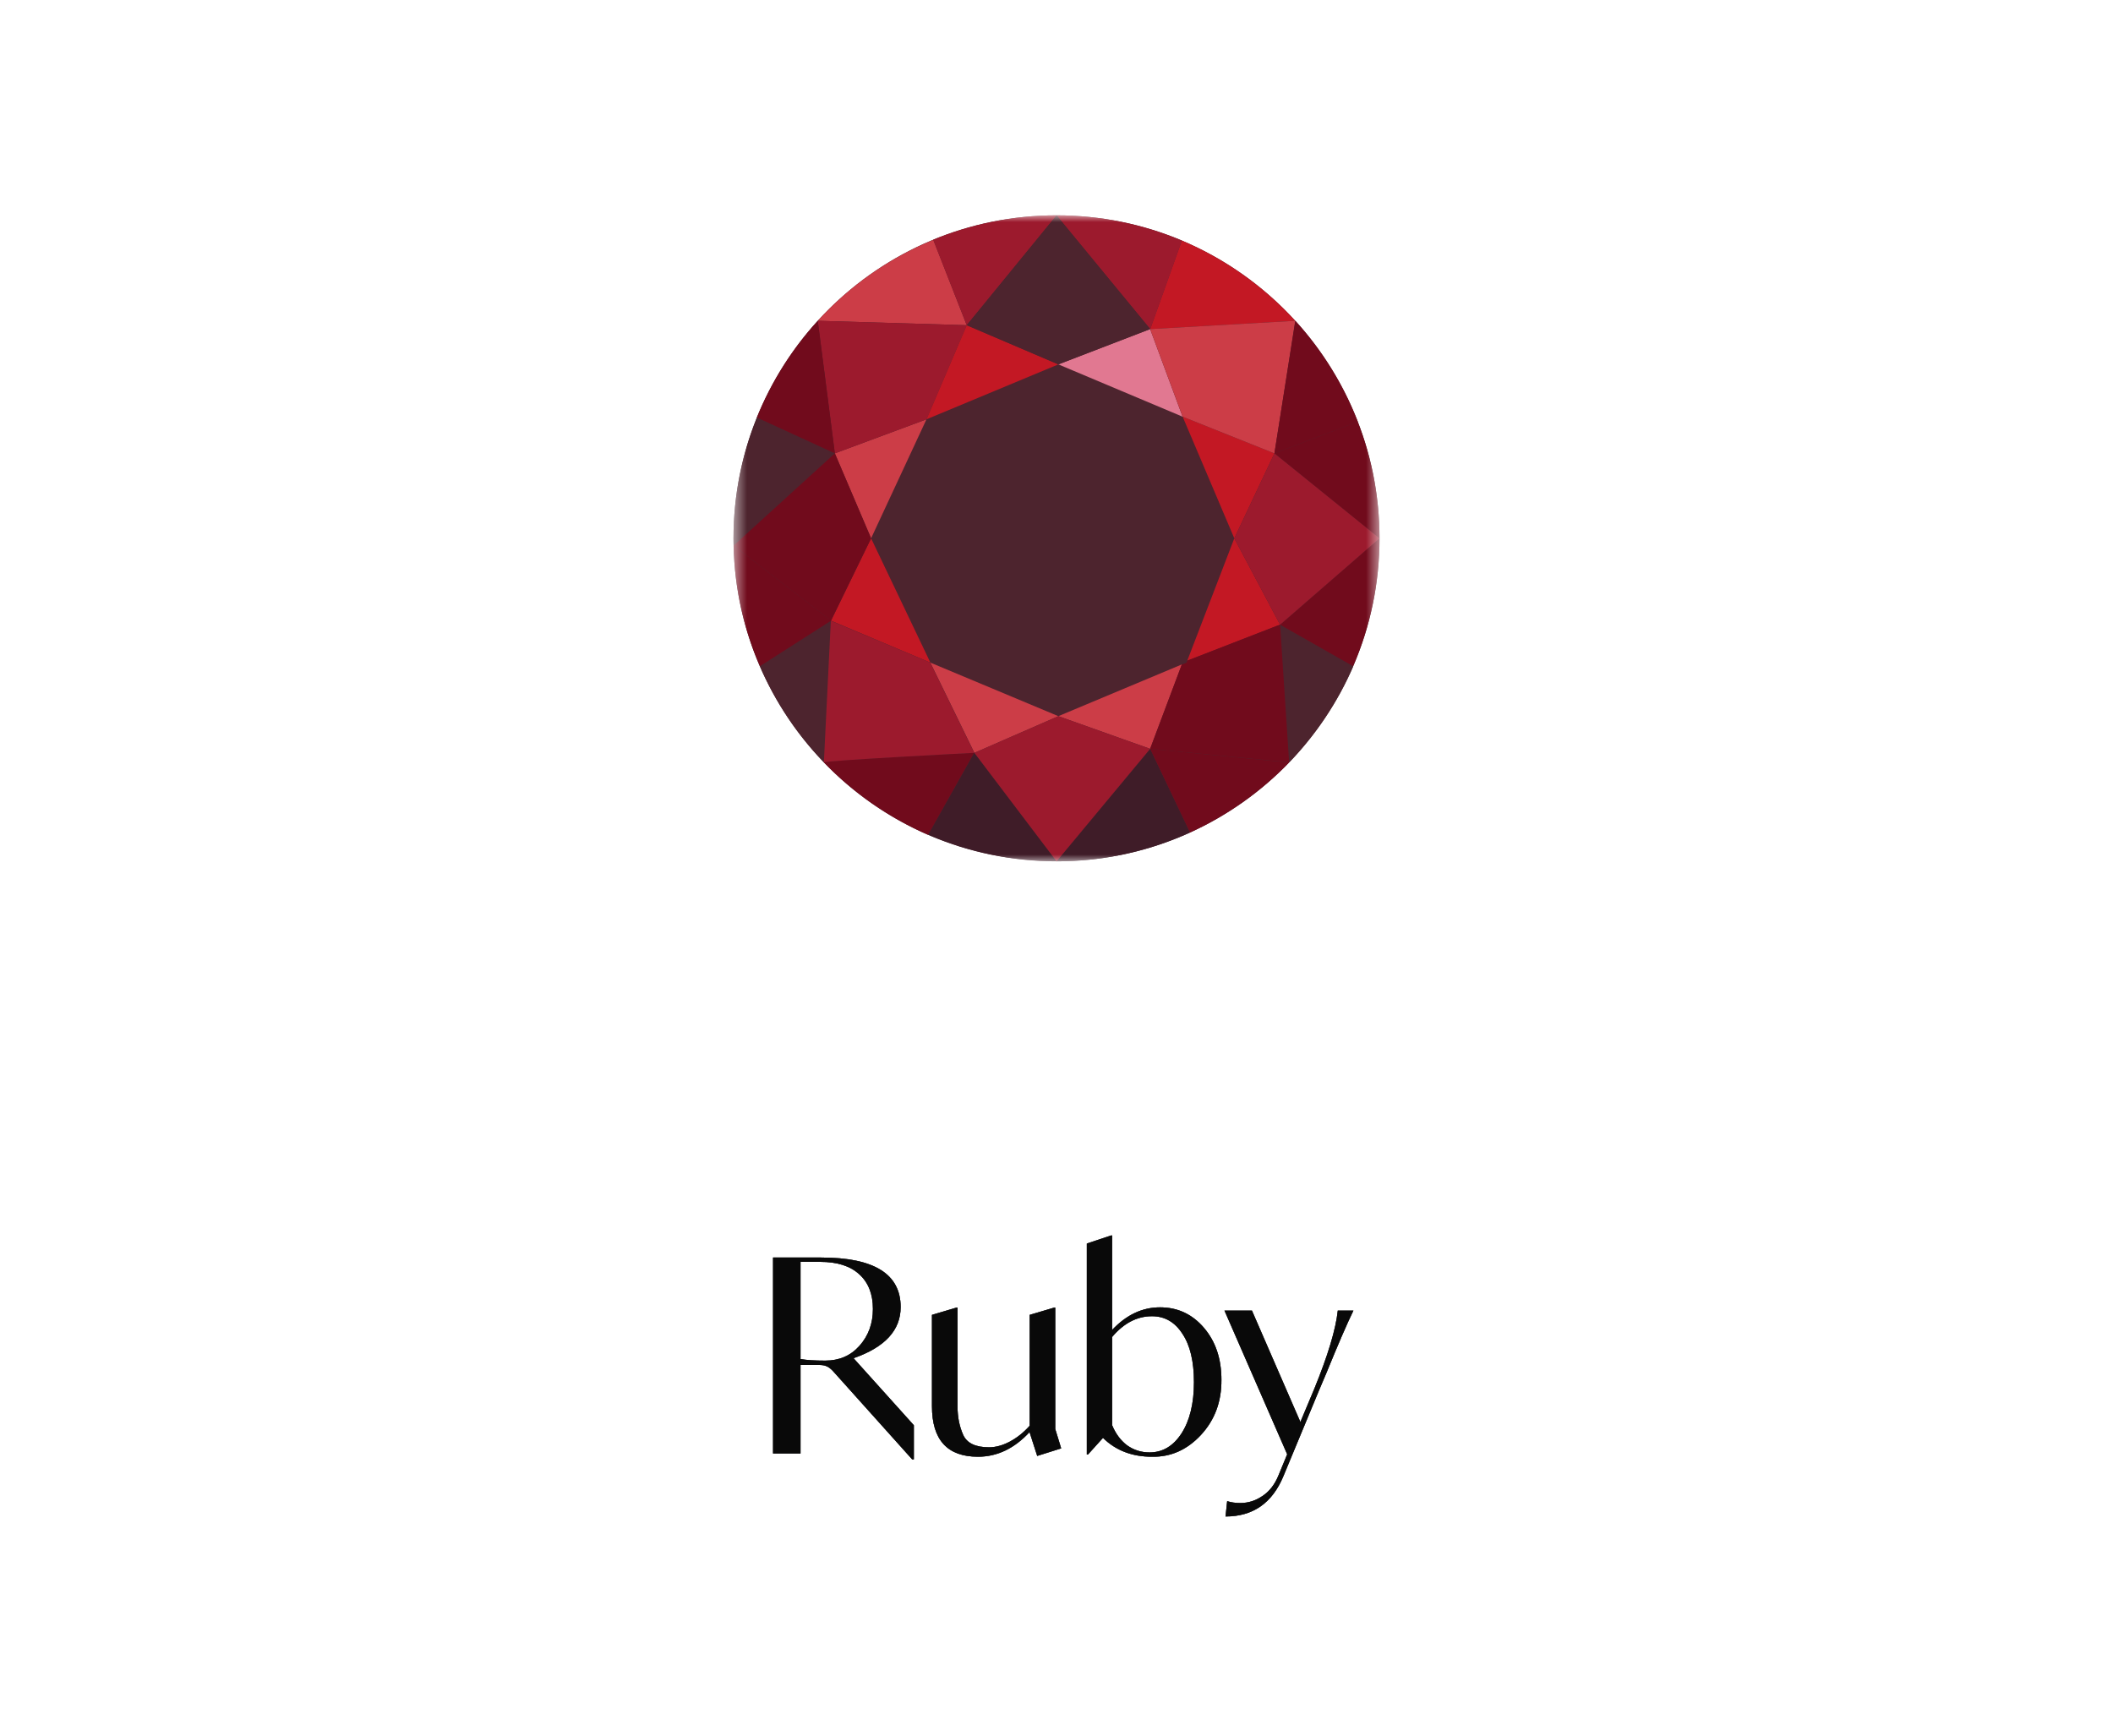 <svg width="157" height="129" viewBox="0 0 157 129" fill="none" xmlns="http://www.w3.org/2000/svg">
<mask id="mask0_9931_76951" style="mask-type:luminance" maskUnits="userSpaceOnUse" x="54" y="16" width="49" height="48">
<path d="M102.5 16H54.5V64H102.5V16Z" fill="white"/>
</mask>
<g mask="url(#mask0_9931_76951)">
<path d="M78.5 64C91.755 64 102.5 53.255 102.5 40C102.5 26.745 91.755 16 78.5 16C65.245 16 54.5 26.745 54.5 40C54.5 53.255 65.245 64 78.5 64Z" fill="#4D242E"/>
<path d="M62.031 33.686L64.724 40L68.839 31.157L62.031 33.686Z" fill="#CC3D47"/>
<path d="M60.761 23.835L71.831 24.165L69.345 17.82C66.044 19.177 63.124 21.244 60.761 23.835Z" fill="#CC3D47"/>
<path d="M69.127 49.234L72.399 55.938L78.639 53.214L69.127 49.234Z" fill="#CC3D47"/>
<path d="M61.743 46.119L69.129 49.234L64.724 40L61.743 46.119Z" fill="#C31824"/>
<path d="M60.761 23.836L62.031 33.686L68.839 31.157L71.831 24.165L60.761 23.836Z" fill="#9C1A2D"/>
<path d="M54.5 40C54.5 40.175 54.5 40.36 54.511 40.535L62.031 33.686L56.244 31.023C55.119 33.8 54.5 36.823 54.5 40Z" fill="#4D242E"/>
<path d="M56.233 31.023L62.031 33.686L60.761 23.836C58.852 25.923 57.316 28.36 56.233 31.023Z" fill="#710B1C"/>
<path d="M54.511 40.535L61.743 46.118L64.724 40L62.031 33.687L54.511 40.535Z" fill="#710B1C"/>
<path d="M56.459 49.501C57.614 52.165 59.235 54.592 61.225 56.648L61.753 46.118L56.459 49.501Z" fill="#4D242E"/>
<path d="M78.638 53.213L85.457 55.64L87.819 49.367L78.638 53.213Z" fill="#CC3D47"/>
<path d="M54.511 40.534C54.572 43.712 55.263 46.745 56.46 49.501L61.753 46.118L54.511 40.534Z" fill="#710B1C"/>
<path d="M78.638 27.075L87.87 30.962L85.457 24.452L78.638 27.075Z" fill="#E17891"/>
<path d="M68.839 31.157L78.639 27.075L71.831 24.165L68.839 31.157Z" fill="#C31824"/>
<path d="M88.212 49.1L95.113 46.417L91.711 40L88.212 49.1Z" fill="#C31824"/>
<path d="M87.873 30.961L91.711 40L94.692 33.686L87.873 30.961Z" fill="#C31824"/>
<path d="M95.113 46.416L95.785 56.658C97.775 54.591 99.396 52.175 100.551 49.511L95.113 46.416Z" fill="#4D242E"/>
<path d="M94.692 33.686L102.5 40C102.5 36.946 101.932 34.026 100.881 31.331L94.692 33.686Z" fill="#710B1C"/>
<path d="M95.113 46.417L100.54 49.502C101.799 46.591 102.5 43.373 102.5 40L95.113 46.417Z" fill="#710B1C"/>
<path d="M91.711 40L95.113 46.417L102.5 40L94.692 33.687L91.711 40Z" fill="#9C1A2D"/>
<path d="M85.457 55.64L95.785 56.648L95.113 46.406L88.201 49.09L88.151 49.224L87.809 49.368L85.457 55.64Z" fill="#710B1C"/>
<path d="M61.215 56.648C61.215 56.658 61.215 56.658 61.215 56.648C63.401 58.921 66.033 60.761 68.964 62.036L72.388 55.938C72.399 55.938 61.401 56.494 61.215 56.648Z" fill="#710B1C"/>
<path d="M69.335 17.81L71.831 24.165L78.505 16C75.255 16 72.161 16.648 69.335 17.81Z" fill="#9C1A2D"/>
<path d="M68.971 62.026C71.891 63.29 75.121 63.99 78.505 63.99L72.398 55.928L68.971 62.026Z" fill="#3F1C28"/>
<path d="M78.505 64C82.044 64 85.396 63.239 88.42 61.861L85.457 55.64L78.505 64Z" fill="#3F1C28"/>
<path d="M85.457 55.64L88.42 61.861C91.193 60.596 93.689 58.828 95.785 56.658L85.457 55.64Z" fill="#710B1C"/>
<path d="M85.457 24.453L96.239 23.836C93.908 21.285 91.039 19.239 87.809 17.872L85.457 24.453Z" fill="#C31824"/>
<path d="M85.457 24.453L87.873 30.962L94.692 33.686L96.239 23.836L85.457 24.453Z" fill="#CC3D47"/>
<path d="M78.505 16L85.468 24.453L87.82 17.872C84.953 16.668 81.807 16 78.505 16Z" fill="#9C1A2D"/>
<path d="M94.692 33.686L100.889 31.332C99.807 28.545 98.228 26.005 96.249 23.836L94.692 33.686Z" fill="#710B1C"/>
<path d="M71.831 24.165L78.639 27.075L85.457 24.453L78.505 16L71.831 24.165Z" fill="#4D242E"/>
<path d="M87.82 49.368L88.161 49.234L88.212 49.1L87.873 49.234L87.82 49.368Z" fill="#4D242E"/>
<path d="M61.215 56.648C61.401 56.504 72.388 55.938 72.388 55.938L69.119 49.234L61.732 46.128L61.215 56.648Z" fill="#9C1A2D"/>
<path d="M72.399 55.938L78.505 64L85.457 55.64L78.639 53.214L72.399 55.938Z" fill="#9C1A2D"/>
</g>
<path d="M63.42 100.92L67.9 105.9V108.44H67.78L61.86 101.84C61.7 101.68 61.553 101.573 61.42 101.52C61.287 101.453 61.087 101.42 60.82 101.42H59.48V108H57.44V93.44H61.02C64.953 93.44 66.92 94.667 66.92 97.12C66.92 98.84 65.753 100.107 63.42 100.92ZM64.86 97.26C64.86 96.153 64.52 95.293 63.84 94.68C63.173 94.067 62.207 93.76 60.94 93.76H59.48V100.98C59.893 101.06 60.507 101.1 61.32 101.1C62.36 101.1 63.207 100.733 63.86 100C64.527 99.253 64.86 98.34 64.86 97.26ZM78.407 106.18L78.847 107.62L77.067 108.18L76.507 106.44V106.4C75.374 107.627 74.094 108.24 72.667 108.24C70.387 108.24 69.247 106.987 69.247 104.48V97.7L71.067 97.16H71.147V104.52C71.147 105.293 71.287 105.993 71.567 106.62C71.847 107.233 72.487 107.54 73.487 107.54C73.98 107.54 74.494 107.4 75.027 107.12C75.574 106.827 76.067 106.433 76.507 105.94V97.7L78.327 97.16H78.407V106.18ZM90.754 102.52C90.767 104.147 90.26 105.513 89.234 106.62C88.207 107.727 86.994 108.267 85.594 108.24C84.114 108.24 82.9 107.773 81.954 106.84L80.834 108.08H80.754V92.4L82.554 91.8H82.634V98.82C83.687 97.7 84.874 97.14 86.194 97.14C87.5 97.14 88.587 97.647 89.454 98.66C90.32 99.673 90.754 100.96 90.754 102.52ZM88.714 102.7C88.714 101.153 88.427 99.953 87.854 99.1C87.294 98.233 86.54 97.8 85.594 97.8C84.487 97.8 83.5 98.313 82.634 99.34V105.9C82.9 106.54 83.274 107.04 83.754 107.4C84.247 107.747 84.8 107.92 85.414 107.92C86.387 107.92 87.18 107.447 87.794 106.5C88.407 105.54 88.714 104.273 88.714 102.7ZM99.401 97.38H100.561C100.081 98.367 99.414 99.907 98.561 102L98.001 103.32L95.361 109.68C94.534 111.68 93.101 112.68 91.061 112.68L91.181 111.54C91.461 111.633 91.788 111.68 92.161 111.68C92.748 111.68 93.294 111.507 93.801 111.16C94.308 110.827 94.701 110.327 94.981 109.66L95.641 108.06L90.981 97.38H93.021L96.621 105.66L97.661 103.18C98.674 100.7 99.254 98.767 99.401 97.38Z" fill="#333335"/>
<path d="M63.42 100.92L67.9 105.9V108.44H67.78L61.86 101.84C61.7 101.68 61.553 101.573 61.42 101.52C61.287 101.453 61.087 101.42 60.82 101.42H59.48V108H57.44V93.44H61.02C64.953 93.44 66.92 94.667 66.92 97.12C66.92 98.84 65.753 100.107 63.42 100.92ZM64.86 97.26C64.86 96.153 64.52 95.293 63.84 94.68C63.173 94.067 62.207 93.76 60.94 93.76H59.48V100.98C59.893 101.06 60.507 101.1 61.32 101.1C62.36 101.1 63.207 100.733 63.86 100C64.527 99.253 64.86 98.34 64.86 97.26ZM78.407 106.18L78.847 107.62L77.067 108.18L76.507 106.44V106.4C75.374 107.627 74.094 108.24 72.667 108.24C70.387 108.24 69.247 106.987 69.247 104.48V97.7L71.067 97.16H71.147V104.52C71.147 105.293 71.287 105.993 71.567 106.62C71.847 107.233 72.487 107.54 73.487 107.54C73.98 107.54 74.494 107.4 75.027 107.12C75.574 106.827 76.067 106.433 76.507 105.94V97.7L78.327 97.16H78.407V106.18ZM90.754 102.52C90.767 104.147 90.26 105.513 89.234 106.62C88.207 107.727 86.994 108.267 85.594 108.24C84.114 108.24 82.9 107.773 81.954 106.84L80.834 108.08H80.754V92.4L82.554 91.8H82.634V98.82C83.687 97.7 84.874 97.14 86.194 97.14C87.5 97.14 88.587 97.647 89.454 98.66C90.32 99.673 90.754 100.96 90.754 102.52ZM88.714 102.7C88.714 101.153 88.427 99.953 87.854 99.1C87.294 98.233 86.54 97.8 85.594 97.8C84.487 97.8 83.5 98.313 82.634 99.34V105.9C82.9 106.54 83.274 107.04 83.754 107.4C84.247 107.747 84.8 107.92 85.414 107.92C86.387 107.92 87.18 107.447 87.794 106.5C88.407 105.54 88.714 104.273 88.714 102.7ZM99.401 97.38H100.561C100.081 98.367 99.414 99.907 98.561 102L98.001 103.32L95.361 109.68C94.534 111.68 93.101 112.68 91.061 112.68L91.181 111.54C91.461 111.633 91.788 111.68 92.161 111.68C92.748 111.68 93.294 111.507 93.801 111.16C94.308 110.827 94.701 110.327 94.981 109.66L95.641 108.06L90.981 97.38H93.021L96.621 105.66L97.661 103.18C98.674 100.7 99.254 98.767 99.401 97.38Z" fill="black" fill-opacity="0.2"/>
<path d="M63.42 100.92L67.9 105.9V108.44H67.78L61.86 101.84C61.7 101.68 61.553 101.573 61.42 101.52C61.287 101.453 61.087 101.42 60.82 101.42H59.48V108H57.44V93.44H61.02C64.953 93.44 66.92 94.667 66.92 97.12C66.92 98.84 65.753 100.107 63.42 100.92ZM64.86 97.26C64.86 96.153 64.52 95.293 63.84 94.68C63.173 94.067 62.207 93.76 60.94 93.76H59.48V100.98C59.893 101.06 60.507 101.1 61.32 101.1C62.36 101.1 63.207 100.733 63.86 100C64.527 99.253 64.86 98.34 64.86 97.26ZM78.407 106.18L78.847 107.62L77.067 108.18L76.507 106.44V106.4C75.374 107.627 74.094 108.24 72.667 108.24C70.387 108.24 69.247 106.987 69.247 104.48V97.7L71.067 97.16H71.147V104.52C71.147 105.293 71.287 105.993 71.567 106.62C71.847 107.233 72.487 107.54 73.487 107.54C73.98 107.54 74.494 107.4 75.027 107.12C75.574 106.827 76.067 106.433 76.507 105.94V97.7L78.327 97.16H78.407V106.18ZM90.754 102.52C90.767 104.147 90.26 105.513 89.234 106.62C88.207 107.727 86.994 108.267 85.594 108.24C84.114 108.24 82.9 107.773 81.954 106.84L80.834 108.08H80.754V92.4L82.554 91.8H82.634V98.82C83.687 97.7 84.874 97.14 86.194 97.14C87.5 97.14 88.587 97.647 89.454 98.66C90.32 99.673 90.754 100.96 90.754 102.52ZM88.714 102.7C88.714 101.153 88.427 99.953 87.854 99.1C87.294 98.233 86.54 97.8 85.594 97.8C84.487 97.8 83.5 98.313 82.634 99.34V105.9C82.9 106.54 83.274 107.04 83.754 107.4C84.247 107.747 84.8 107.92 85.414 107.92C86.387 107.92 87.18 107.447 87.794 106.5C88.407 105.54 88.714 104.273 88.714 102.7ZM99.401 97.38H100.561C100.081 98.367 99.414 99.907 98.561 102L98.001 103.32L95.361 109.68C94.534 111.68 93.101 112.68 91.061 112.68L91.181 111.54C91.461 111.633 91.788 111.68 92.161 111.68C92.748 111.68 93.294 111.507 93.801 111.16C94.308 110.827 94.701 110.327 94.981 109.66L95.641 108.06L90.981 97.38H93.021L96.621 105.66L97.661 103.18C98.674 100.7 99.254 98.767 99.401 97.38Z" fill="black" fill-opacity="0.2"/>
<path d="M63.42 100.92L67.9 105.9V108.44H67.78L61.86 101.84C61.7 101.68 61.553 101.573 61.42 101.52C61.287 101.453 61.087 101.42 60.82 101.42H59.48V108H57.44V93.44H61.02C64.953 93.44 66.92 94.667 66.92 97.12C66.92 98.84 65.753 100.107 63.42 100.92ZM64.86 97.26C64.86 96.153 64.52 95.293 63.84 94.68C63.173 94.067 62.207 93.76 60.94 93.76H59.48V100.98C59.893 101.06 60.507 101.1 61.32 101.1C62.36 101.1 63.207 100.733 63.86 100C64.527 99.253 64.86 98.34 64.86 97.26ZM78.407 106.18L78.847 107.62L77.067 108.18L76.507 106.44V106.4C75.374 107.627 74.094 108.24 72.667 108.24C70.387 108.24 69.247 106.987 69.247 104.48V97.7L71.067 97.16H71.147V104.52C71.147 105.293 71.287 105.993 71.567 106.62C71.847 107.233 72.487 107.54 73.487 107.54C73.98 107.54 74.494 107.4 75.027 107.12C75.574 106.827 76.067 106.433 76.507 105.94V97.7L78.327 97.16H78.407V106.18ZM90.754 102.52C90.767 104.147 90.26 105.513 89.234 106.62C88.207 107.727 86.994 108.267 85.594 108.24C84.114 108.24 82.9 107.773 81.954 106.84L80.834 108.08H80.754V92.4L82.554 91.8H82.634V98.82C83.687 97.7 84.874 97.14 86.194 97.14C87.5 97.14 88.587 97.647 89.454 98.66C90.32 99.673 90.754 100.96 90.754 102.52ZM88.714 102.7C88.714 101.153 88.427 99.953 87.854 99.1C87.294 98.233 86.54 97.8 85.594 97.8C84.487 97.8 83.5 98.313 82.634 99.34V105.9C82.9 106.54 83.274 107.04 83.754 107.4C84.247 107.747 84.8 107.92 85.414 107.92C86.387 107.92 87.18 107.447 87.794 106.5C88.407 105.54 88.714 104.273 88.714 102.7ZM99.401 97.38H100.561C100.081 98.367 99.414 99.907 98.561 102L98.001 103.32L95.361 109.68C94.534 111.68 93.101 112.68 91.061 112.68L91.181 111.54C91.461 111.633 91.788 111.68 92.161 111.68C92.748 111.68 93.294 111.507 93.801 111.16C94.308 110.827 94.701 110.327 94.981 109.66L95.641 108.06L90.981 97.38H93.021L96.621 105.66L97.661 103.18C98.674 100.7 99.254 98.767 99.401 97.38Z" fill="black" fill-opacity="0.2"/>
<path d="M63.42 100.92L67.9 105.9V108.44H67.78L61.86 101.84C61.7 101.68 61.553 101.573 61.42 101.52C61.287 101.453 61.087 101.42 60.82 101.42H59.48V108H57.44V93.44H61.02C64.953 93.44 66.92 94.667 66.92 97.12C66.92 98.84 65.753 100.107 63.42 100.92ZM64.86 97.26C64.86 96.153 64.52 95.293 63.84 94.68C63.173 94.067 62.207 93.76 60.94 93.76H59.48V100.98C59.893 101.06 60.507 101.1 61.32 101.1C62.36 101.1 63.207 100.733 63.86 100C64.527 99.253 64.86 98.34 64.86 97.26ZM78.407 106.18L78.847 107.62L77.067 108.18L76.507 106.44V106.4C75.374 107.627 74.094 108.24 72.667 108.24C70.387 108.24 69.247 106.987 69.247 104.48V97.7L71.067 97.16H71.147V104.52C71.147 105.293 71.287 105.993 71.567 106.62C71.847 107.233 72.487 107.54 73.487 107.54C73.98 107.54 74.494 107.4 75.027 107.12C75.574 106.827 76.067 106.433 76.507 105.94V97.7L78.327 97.16H78.407V106.18ZM90.754 102.52C90.767 104.147 90.26 105.513 89.234 106.62C88.207 107.727 86.994 108.267 85.594 108.24C84.114 108.24 82.9 107.773 81.954 106.84L80.834 108.08H80.754V92.4L82.554 91.8H82.634V98.82C83.687 97.7 84.874 97.14 86.194 97.14C87.5 97.14 88.587 97.647 89.454 98.66C90.32 99.673 90.754 100.96 90.754 102.52ZM88.714 102.7C88.714 101.153 88.427 99.953 87.854 99.1C87.294 98.233 86.54 97.8 85.594 97.8C84.487 97.8 83.5 98.313 82.634 99.34V105.9C82.9 106.54 83.274 107.04 83.754 107.4C84.247 107.747 84.8 107.92 85.414 107.92C86.387 107.92 87.18 107.447 87.794 106.5C88.407 105.54 88.714 104.273 88.714 102.7ZM99.401 97.38H100.561C100.081 98.367 99.414 99.907 98.561 102L98.001 103.32L95.361 109.68C94.534 111.68 93.101 112.68 91.061 112.68L91.181 111.54C91.461 111.633 91.788 111.68 92.161 111.68C92.748 111.68 93.294 111.507 93.801 111.16C94.308 110.827 94.701 110.327 94.981 109.66L95.641 108.06L90.981 97.38H93.021L96.621 105.66L97.661 103.18C98.674 100.7 99.254 98.767 99.401 97.38Z" fill="black" fill-opacity="0.2"/>
<path d="M63.42 100.92L67.9 105.9V108.44H67.78L61.86 101.84C61.7 101.68 61.553 101.573 61.42 101.52C61.287 101.453 61.087 101.42 60.82 101.42H59.48V108H57.44V93.44H61.02C64.953 93.44 66.92 94.667 66.92 97.12C66.92 98.84 65.753 100.107 63.42 100.92ZM64.86 97.26C64.86 96.153 64.52 95.293 63.84 94.68C63.173 94.067 62.207 93.76 60.94 93.76H59.48V100.98C59.893 101.06 60.507 101.1 61.32 101.1C62.36 101.1 63.207 100.733 63.86 100C64.527 99.253 64.86 98.34 64.86 97.26ZM78.407 106.18L78.847 107.62L77.067 108.18L76.507 106.44V106.4C75.374 107.627 74.094 108.24 72.667 108.24C70.387 108.24 69.247 106.987 69.247 104.48V97.7L71.067 97.16H71.147V104.52C71.147 105.293 71.287 105.993 71.567 106.62C71.847 107.233 72.487 107.54 73.487 107.54C73.98 107.54 74.494 107.4 75.027 107.12C75.574 106.827 76.067 106.433 76.507 105.94V97.7L78.327 97.16H78.407V106.18ZM90.754 102.52C90.767 104.147 90.26 105.513 89.234 106.62C88.207 107.727 86.994 108.267 85.594 108.24C84.114 108.24 82.9 107.773 81.954 106.84L80.834 108.08H80.754V92.4L82.554 91.8H82.634V98.82C83.687 97.7 84.874 97.14 86.194 97.14C87.5 97.14 88.587 97.647 89.454 98.66C90.32 99.673 90.754 100.96 90.754 102.52ZM88.714 102.7C88.714 101.153 88.427 99.953 87.854 99.1C87.294 98.233 86.54 97.8 85.594 97.8C84.487 97.8 83.5 98.313 82.634 99.34V105.9C82.9 106.54 83.274 107.04 83.754 107.4C84.247 107.747 84.8 107.92 85.414 107.92C86.387 107.92 87.18 107.447 87.794 106.5C88.407 105.54 88.714 104.273 88.714 102.7ZM99.401 97.38H100.561C100.081 98.367 99.414 99.907 98.561 102L98.001 103.32L95.361 109.68C94.534 111.68 93.101 112.68 91.061 112.68L91.181 111.54C91.461 111.633 91.788 111.68 92.161 111.68C92.748 111.68 93.294 111.507 93.801 111.16C94.308 110.827 94.701 110.327 94.981 109.66L95.641 108.06L90.981 97.38H93.021L96.621 105.66L97.661 103.18C98.674 100.7 99.254 98.767 99.401 97.38Z" fill="black" fill-opacity="0.2"/>
<path d="M63.42 100.92L67.9 105.9V108.44H67.78L61.86 101.84C61.7 101.68 61.553 101.573 61.42 101.52C61.287 101.453 61.087 101.42 60.82 101.42H59.48V108H57.44V93.44H61.02C64.953 93.44 66.92 94.667 66.92 97.12C66.92 98.84 65.753 100.107 63.42 100.92ZM64.86 97.26C64.86 96.153 64.52 95.293 63.84 94.68C63.173 94.067 62.207 93.76 60.94 93.76H59.48V100.98C59.893 101.06 60.507 101.1 61.32 101.1C62.36 101.1 63.207 100.733 63.86 100C64.527 99.253 64.86 98.34 64.86 97.26ZM78.407 106.18L78.847 107.62L77.067 108.18L76.507 106.44V106.4C75.374 107.627 74.094 108.24 72.667 108.24C70.387 108.24 69.247 106.987 69.247 104.48V97.7L71.067 97.16H71.147V104.52C71.147 105.293 71.287 105.993 71.567 106.62C71.847 107.233 72.487 107.54 73.487 107.54C73.98 107.54 74.494 107.4 75.027 107.12C75.574 106.827 76.067 106.433 76.507 105.94V97.7L78.327 97.16H78.407V106.18ZM90.754 102.52C90.767 104.147 90.26 105.513 89.234 106.62C88.207 107.727 86.994 108.267 85.594 108.24C84.114 108.24 82.9 107.773 81.954 106.84L80.834 108.08H80.754V92.4L82.554 91.8H82.634V98.82C83.687 97.7 84.874 97.14 86.194 97.14C87.5 97.14 88.587 97.647 89.454 98.66C90.32 99.673 90.754 100.96 90.754 102.52ZM88.714 102.7C88.714 101.153 88.427 99.953 87.854 99.1C87.294 98.233 86.54 97.8 85.594 97.8C84.487 97.8 83.5 98.313 82.634 99.34V105.9C82.9 106.54 83.274 107.04 83.754 107.4C84.247 107.747 84.8 107.92 85.414 107.92C86.387 107.92 87.18 107.447 87.794 106.5C88.407 105.54 88.714 104.273 88.714 102.7ZM99.401 97.38H100.561C100.081 98.367 99.414 99.907 98.561 102L98.001 103.32L95.361 109.68C94.534 111.68 93.101 112.68 91.061 112.68L91.181 111.54C91.461 111.633 91.788 111.68 92.161 111.68C92.748 111.68 93.294 111.507 93.801 111.16C94.308 110.827 94.701 110.327 94.981 109.66L95.641 108.06L90.981 97.38H93.021L96.621 105.66L97.661 103.18C98.674 100.7 99.254 98.767 99.401 97.38Z" fill="black" fill-opacity="0.2"/>
<path d="M63.42 100.92L67.9 105.9V108.44H67.78L61.86 101.84C61.7 101.68 61.553 101.573 61.42 101.52C61.287 101.453 61.087 101.42 60.82 101.42H59.48V108H57.44V93.44H61.02C64.953 93.44 66.92 94.667 66.92 97.12C66.92 98.84 65.753 100.107 63.42 100.92ZM64.86 97.26C64.86 96.153 64.52 95.293 63.84 94.68C63.173 94.067 62.207 93.76 60.94 93.76H59.48V100.98C59.893 101.06 60.507 101.1 61.32 101.1C62.36 101.1 63.207 100.733 63.86 100C64.527 99.253 64.86 98.34 64.86 97.26ZM78.407 106.18L78.847 107.62L77.067 108.18L76.507 106.44V106.4C75.374 107.627 74.094 108.24 72.667 108.24C70.387 108.24 69.247 106.987 69.247 104.48V97.7L71.067 97.16H71.147V104.52C71.147 105.293 71.287 105.993 71.567 106.62C71.847 107.233 72.487 107.54 73.487 107.54C73.98 107.54 74.494 107.4 75.027 107.12C75.574 106.827 76.067 106.433 76.507 105.94V97.7L78.327 97.16H78.407V106.18ZM90.754 102.52C90.767 104.147 90.26 105.513 89.234 106.62C88.207 107.727 86.994 108.267 85.594 108.24C84.114 108.24 82.9 107.773 81.954 106.84L80.834 108.08H80.754V92.4L82.554 91.8H82.634V98.82C83.687 97.7 84.874 97.14 86.194 97.14C87.5 97.14 88.587 97.647 89.454 98.66C90.32 99.673 90.754 100.96 90.754 102.52ZM88.714 102.7C88.714 101.153 88.427 99.953 87.854 99.1C87.294 98.233 86.54 97.8 85.594 97.8C84.487 97.8 83.5 98.313 82.634 99.34V105.9C82.9 106.54 83.274 107.04 83.754 107.4C84.247 107.747 84.8 107.92 85.414 107.92C86.387 107.92 87.18 107.447 87.794 106.5C88.407 105.54 88.714 104.273 88.714 102.7ZM99.401 97.38H100.561C100.081 98.367 99.414 99.907 98.561 102L98.001 103.32L95.361 109.68C94.534 111.68 93.101 112.68 91.061 112.68L91.181 111.54C91.461 111.633 91.788 111.68 92.161 111.68C92.748 111.68 93.294 111.507 93.801 111.16C94.308 110.827 94.701 110.327 94.981 109.66L95.641 108.06L90.981 97.38H93.021L96.621 105.66L97.661 103.18C98.674 100.7 99.254 98.767 99.401 97.38Z" fill="black" fill-opacity="0.2"/>
<path d="M63.42 100.92L67.9 105.9V108.44H67.78L61.86 101.84C61.7 101.68 61.553 101.573 61.42 101.52C61.287 101.453 61.087 101.42 60.82 101.42H59.48V108H57.44V93.44H61.02C64.953 93.44 66.92 94.667 66.92 97.12C66.92 98.84 65.753 100.107 63.42 100.92ZM64.86 97.26C64.86 96.153 64.52 95.293 63.84 94.68C63.173 94.067 62.207 93.76 60.94 93.76H59.48V100.98C59.893 101.06 60.507 101.1 61.32 101.1C62.36 101.1 63.207 100.733 63.86 100C64.527 99.253 64.86 98.34 64.86 97.26ZM78.407 106.18L78.847 107.62L77.067 108.18L76.507 106.44V106.4C75.374 107.627 74.094 108.24 72.667 108.24C70.387 108.24 69.247 106.987 69.247 104.48V97.7L71.067 97.16H71.147V104.52C71.147 105.293 71.287 105.993 71.567 106.62C71.847 107.233 72.487 107.54 73.487 107.54C73.98 107.54 74.494 107.4 75.027 107.12C75.574 106.827 76.067 106.433 76.507 105.94V97.7L78.327 97.16H78.407V106.18ZM90.754 102.52C90.767 104.147 90.26 105.513 89.234 106.62C88.207 107.727 86.994 108.267 85.594 108.24C84.114 108.24 82.9 107.773 81.954 106.84L80.834 108.08H80.754V92.4L82.554 91.8H82.634V98.82C83.687 97.7 84.874 97.14 86.194 97.14C87.5 97.14 88.587 97.647 89.454 98.66C90.32 99.673 90.754 100.96 90.754 102.52ZM88.714 102.7C88.714 101.153 88.427 99.953 87.854 99.1C87.294 98.233 86.54 97.8 85.594 97.8C84.487 97.8 83.5 98.313 82.634 99.34V105.9C82.9 106.54 83.274 107.04 83.754 107.4C84.247 107.747 84.8 107.92 85.414 107.92C86.387 107.92 87.18 107.447 87.794 106.5C88.407 105.54 88.714 104.273 88.714 102.7ZM99.401 97.38H100.561C100.081 98.367 99.414 99.907 98.561 102L98.001 103.32L95.361 109.68C94.534 111.68 93.101 112.68 91.061 112.68L91.181 111.54C91.461 111.633 91.788 111.68 92.161 111.68C92.748 111.68 93.294 111.507 93.801 111.16C94.308 110.827 94.701 110.327 94.981 109.66L95.641 108.06L90.981 97.38H93.021L96.621 105.66L97.661 103.18C98.674 100.7 99.254 98.767 99.401 97.38Z" fill="black" fill-opacity="0.2"/>
</svg>
